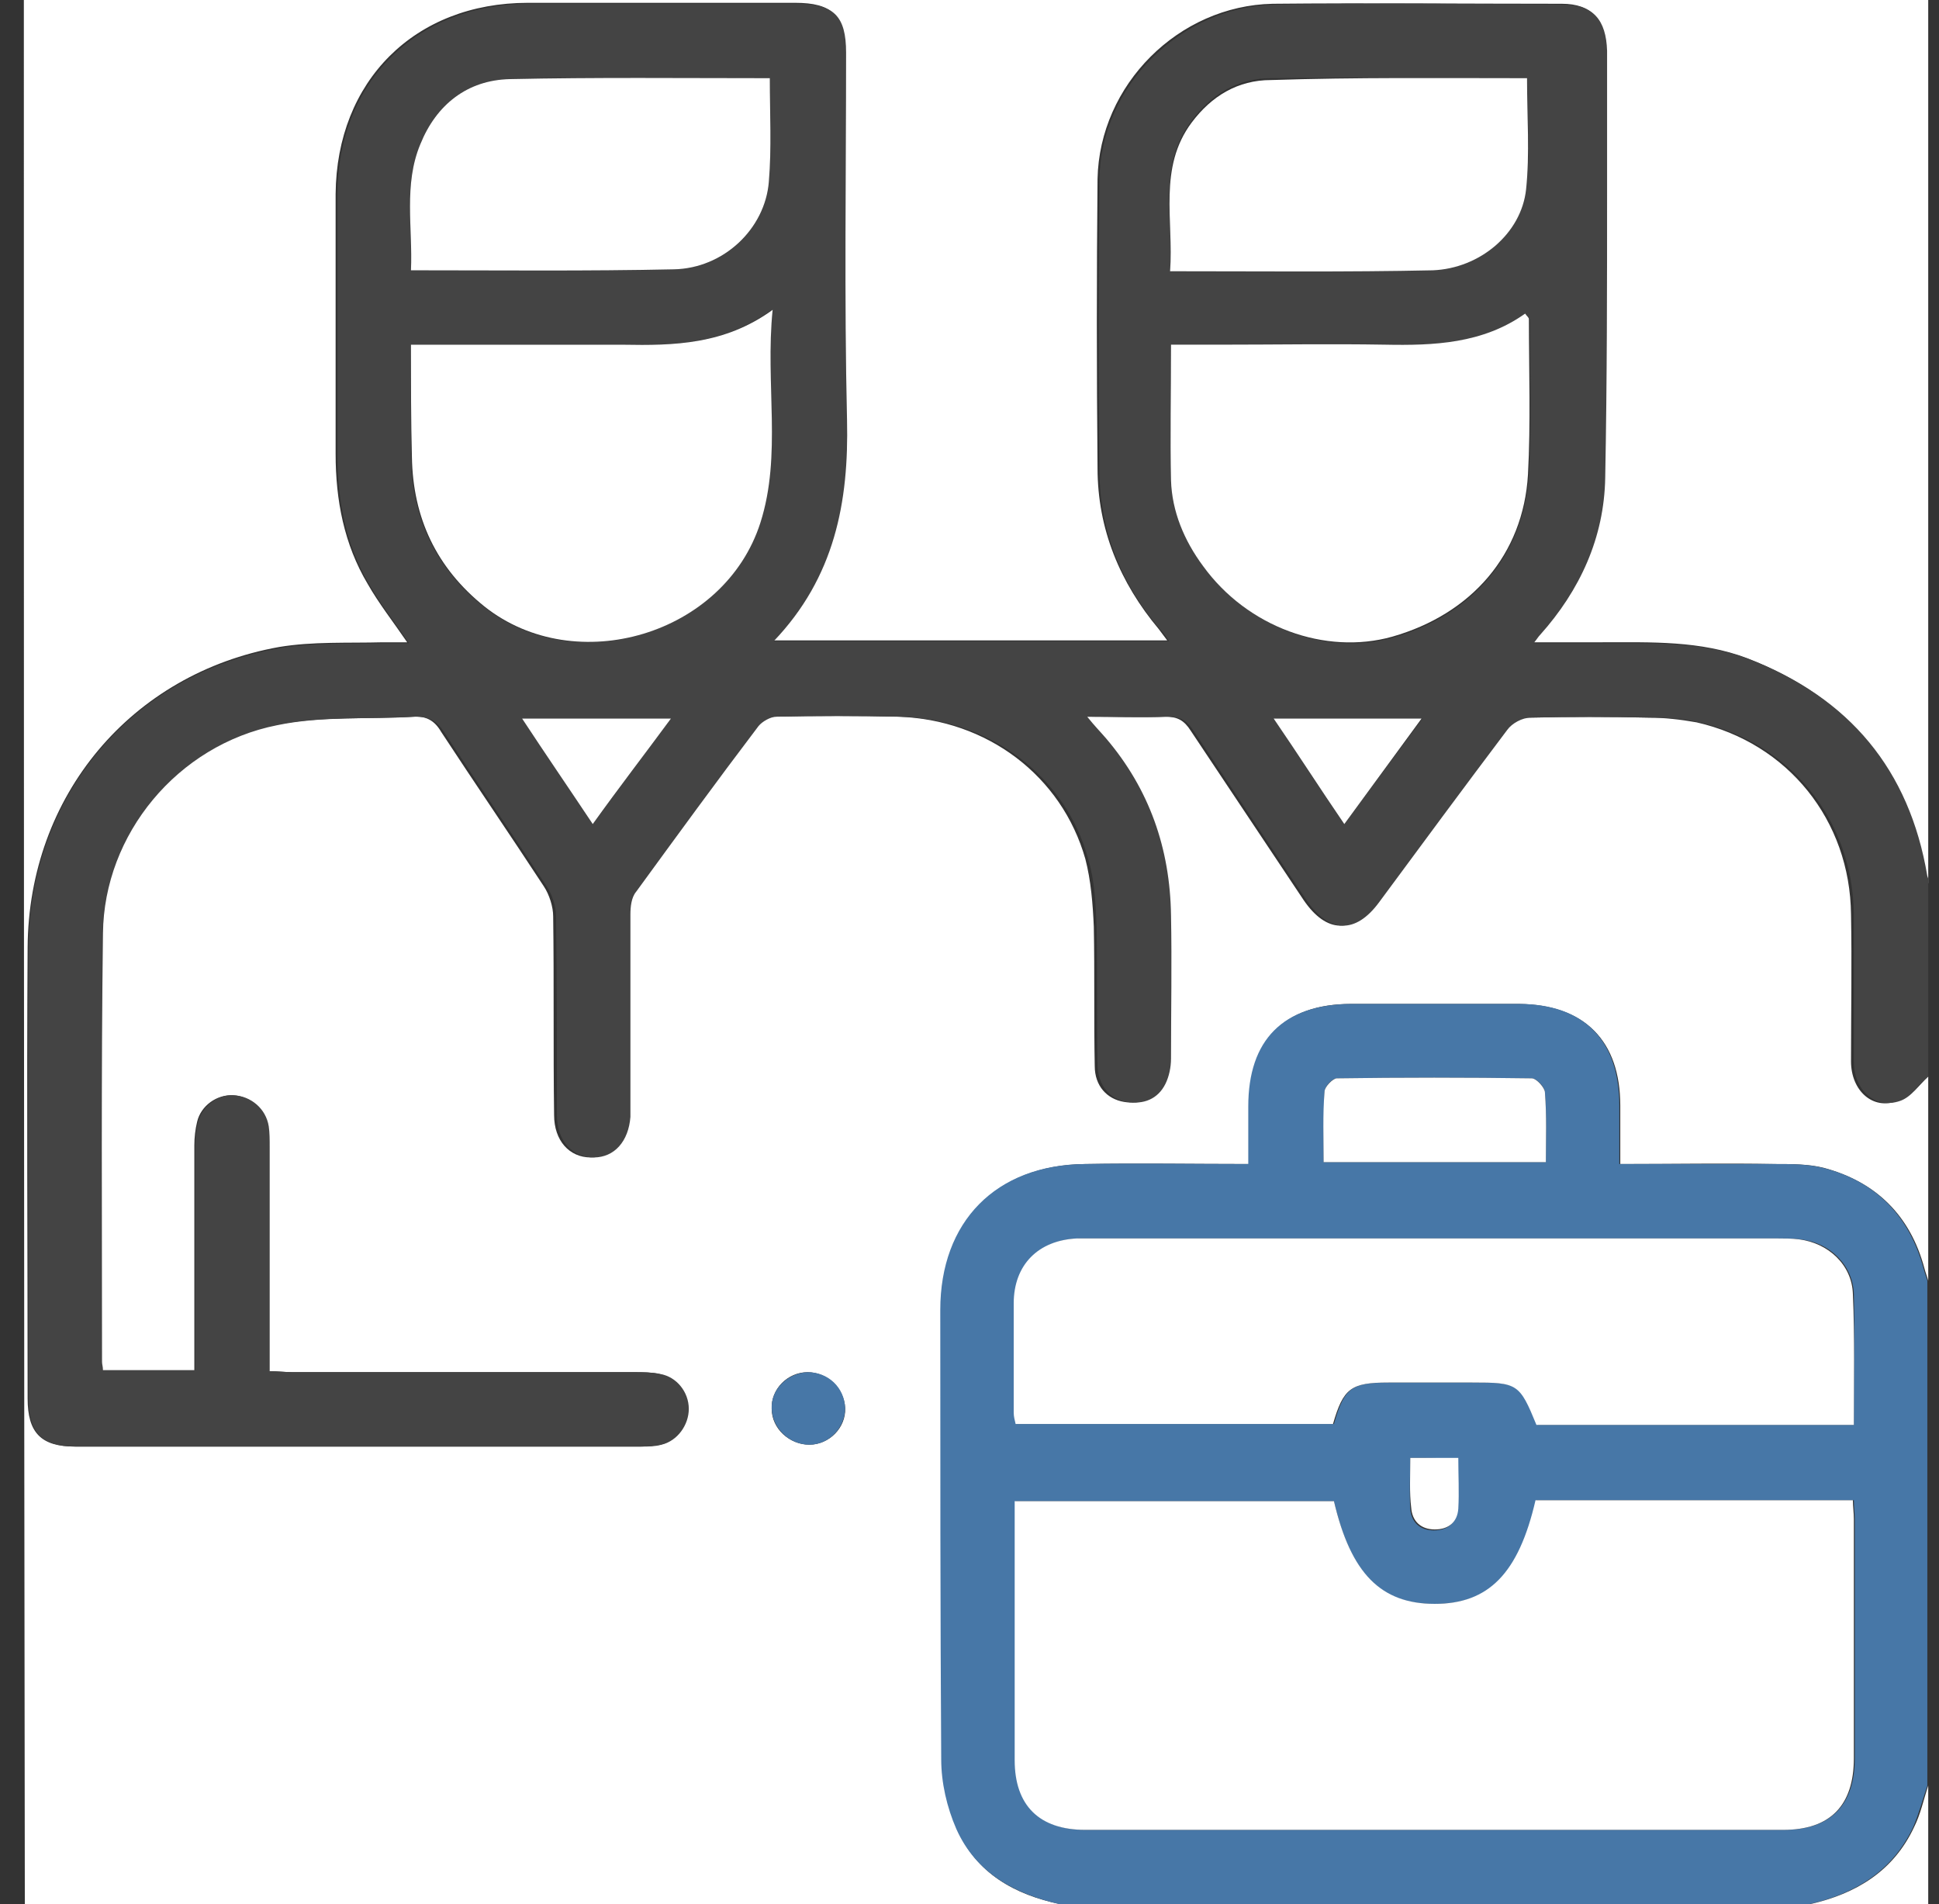 <svg width="56" height="55" viewBox="0 0 56 55" fill="none" xmlns="http://www.w3.org/2000/svg">
<rect x="0" y="0" width="56" height="55" fill="#333333" stroke="none"/>
<g id="Frame" clip-path="url(#clip0_583_281)">
<g id="Group">
<path id="Vector" d="M55.69 31.09C55.69 33.049 55.69 35.035 55.69 36.993C55.662 36.884 55.608 36.748 55.581 36.639C55.173 35.116 54.193 34.137 52.67 33.729C52.235 33.62 51.745 33.62 51.283 33.62C49.814 33.593 48.318 33.62 46.795 33.62C46.795 33.022 46.795 32.478 46.795 31.934C46.795 30.057 45.761 29.023 43.884 28.996C42.252 28.996 40.647 28.996 39.015 28.996C37.111 28.996 36.078 30.03 36.078 31.961C36.078 32.505 36.078 33.049 36.078 33.62C34.446 33.62 32.895 33.593 31.345 33.62C28.788 33.647 27.183 35.279 27.183 37.836C27.183 42.161 27.156 46.486 27.21 50.811C27.21 51.491 27.373 52.198 27.645 52.824C28.189 54.102 29.305 54.728 30.637 55C20.655 55 10.699 55 0.717 55C0.689 36.667 0.689 18.333 0.689 0C19.023 0 37.356 0 55.69 0C55.69 8.514 55.69 17 55.69 25.514C55.662 25.433 55.608 25.351 55.608 25.27C55.091 22.196 53.35 20.129 50.467 19.013C49.107 18.497 47.692 18.551 46.278 18.551C45.625 18.551 44.972 18.551 44.238 18.551C44.347 18.415 44.374 18.36 44.428 18.306C45.598 17 46.278 15.505 46.305 13.764C46.36 10.962 46.332 8.16 46.36 5.359C46.36 4.053 46.36 2.747 46.36 1.442C46.36 0.544 45.952 0.109 45.108 0.109C42.334 0.109 39.532 0.082 36.758 0.109C34.038 0.163 31.753 2.448 31.698 5.168C31.671 7.943 31.671 10.744 31.698 13.519C31.698 15.287 32.351 16.837 33.466 18.17C33.548 18.279 33.63 18.388 33.711 18.497C29.903 18.497 26.149 18.497 22.287 18.497C24.055 16.647 24.463 14.498 24.409 12.104C24.327 8.568 24.381 5.032 24.381 1.496C24.381 0.435 24.028 0.082 22.967 0.082C20.383 0.082 17.826 0.082 15.242 0.082C11.978 0.082 9.72 2.339 9.693 5.603C9.693 8.106 9.693 10.608 9.693 13.111C9.693 14.444 9.938 15.722 10.618 16.864C10.944 17.436 11.352 17.953 11.76 18.551C11.488 18.551 11.271 18.551 11.053 18.551C10.046 18.578 9.04 18.524 8.061 18.687C3.79 19.449 0.825 22.985 0.798 27.364C0.771 31.716 0.798 36.041 0.798 40.393C0.798 41.372 1.179 41.78 2.158 41.78C7.598 41.78 13.066 41.78 18.506 41.78C18.696 41.78 18.914 41.753 19.077 41.726C19.54 41.617 19.866 41.155 19.866 40.692C19.866 40.23 19.512 39.795 19.05 39.686C18.805 39.632 18.56 39.632 18.316 39.632C15.024 39.632 11.733 39.632 8.442 39.632C8.224 39.632 8.034 39.604 7.762 39.604C7.762 39.359 7.762 39.169 7.762 38.979C7.762 37.02 7.762 35.089 7.762 33.131C7.762 32.94 7.762 32.723 7.734 32.532C7.653 32.042 7.245 31.662 6.728 31.634C6.266 31.607 5.803 31.934 5.694 32.396C5.64 32.614 5.613 32.859 5.613 33.076C5.613 34.98 5.613 36.911 5.613 38.816C5.613 39.06 5.613 39.305 5.613 39.577C4.688 39.577 3.818 39.577 2.947 39.577C2.92 39.468 2.92 39.414 2.92 39.332C2.92 35.198 2.893 31.09 2.947 26.956C2.974 24.1 5.096 21.516 7.925 20.945C9.23 20.673 10.591 20.781 11.923 20.7C12.304 20.673 12.549 20.809 12.739 21.135C13.719 22.631 14.725 24.1 15.704 25.596C15.867 25.841 15.976 26.194 15.976 26.466C16.003 28.37 15.976 30.302 16.003 32.206C16.003 32.94 16.439 33.43 17.064 33.43C17.663 33.43 18.098 32.967 18.125 32.26C18.125 32.124 18.125 31.961 18.125 31.825C18.125 30.03 18.125 28.207 18.125 26.412C18.125 26.194 18.18 25.922 18.288 25.759C19.458 24.154 20.628 22.577 21.825 20.972C21.933 20.836 22.151 20.7 22.341 20.7C23.538 20.673 24.735 20.673 25.932 20.7C28.516 20.781 30.665 22.413 31.345 24.807C31.508 25.433 31.562 26.113 31.59 26.766C31.617 28.098 31.59 29.459 31.617 30.791C31.617 31.363 31.97 31.743 32.46 31.825C32.95 31.907 33.358 31.743 33.575 31.308C33.684 31.09 33.738 30.819 33.738 30.574C33.766 29.186 33.766 27.826 33.738 26.439C33.711 24.508 33.113 22.794 31.862 21.325C31.698 21.135 31.535 20.972 31.317 20.7C32.188 20.7 32.922 20.727 33.657 20.7C34.01 20.7 34.201 20.809 34.391 21.108C35.479 22.74 36.567 24.372 37.655 26.004C38.308 26.956 39.07 26.983 39.75 26.058C40.974 24.399 42.198 22.713 43.449 21.081C43.585 20.89 43.911 20.727 44.129 20.727C45.299 20.7 46.441 20.7 47.611 20.727C48.073 20.727 48.536 20.781 48.998 20.863C51.636 21.461 53.432 23.692 53.459 26.412C53.486 27.826 53.459 29.241 53.459 30.655C53.459 31.498 54.085 32.07 54.792 31.798C55.2 31.689 55.417 31.335 55.69 31.09ZM23.32 39.632C22.749 39.632 22.26 40.121 22.287 40.692C22.287 41.264 22.804 41.726 23.375 41.726C23.946 41.726 24.436 41.236 24.409 40.665C24.381 40.094 23.892 39.632 23.32 39.632Z" fill="white"/>
<path id="Vector_2" d="M55.69 31.09C55.418 31.335 55.2 31.689 54.873 31.798C54.166 32.043 53.541 31.498 53.541 30.655C53.541 29.241 53.541 27.826 53.541 26.412C53.514 23.692 51.718 21.461 49.08 20.863C48.617 20.754 48.155 20.727 47.693 20.727C46.523 20.7 45.38 20.7 44.211 20.727C43.966 20.727 43.667 20.89 43.531 21.081C42.28 22.74 41.056 24.399 39.831 26.058C39.151 26.983 38.39 26.956 37.737 26.004C36.649 24.372 35.561 22.74 34.473 21.108C34.282 20.809 34.092 20.7 33.739 20.7C33.004 20.727 32.242 20.7 31.399 20.7C31.617 20.972 31.78 21.135 31.943 21.325C33.194 22.794 33.793 24.508 33.82 26.439C33.847 27.826 33.82 29.186 33.82 30.574C33.82 30.819 33.766 31.09 33.657 31.308C33.439 31.743 33.031 31.907 32.542 31.825C32.052 31.743 31.726 31.363 31.698 30.791C31.671 29.459 31.698 28.098 31.671 26.766C31.644 26.113 31.617 25.433 31.427 24.807C30.774 22.413 28.598 20.781 26.014 20.7C24.817 20.673 23.62 20.673 22.423 20.7C22.26 20.7 22.015 20.836 21.906 20.972C20.709 22.549 19.54 24.154 18.37 25.759C18.234 25.922 18.207 26.194 18.207 26.412C18.207 28.207 18.207 30.03 18.207 31.825C18.207 31.961 18.207 32.124 18.207 32.26C18.152 32.967 17.744 33.43 17.146 33.43C16.52 33.43 16.085 32.94 16.085 32.206C16.085 30.302 16.085 28.37 16.058 26.466C16.058 26.167 15.949 25.841 15.786 25.596C14.807 24.1 13.8 22.631 12.821 21.135C12.604 20.809 12.386 20.7 12.005 20.7C10.672 20.781 9.312 20.673 8.007 20.945C5.123 21.516 3.002 24.1 2.974 26.956C2.92 31.09 2.947 35.198 2.947 39.332C2.947 39.414 2.974 39.468 2.974 39.577C3.845 39.577 4.715 39.577 5.64 39.577C5.64 39.305 5.64 39.06 5.64 38.816C5.64 36.911 5.64 34.98 5.64 33.076C5.64 32.859 5.667 32.614 5.722 32.396C5.858 31.934 6.293 31.607 6.755 31.634C7.245 31.662 7.68 32.015 7.762 32.532C7.789 32.723 7.789 32.913 7.789 33.131C7.789 35.089 7.789 37.02 7.789 38.979C7.789 39.169 7.789 39.36 7.789 39.604C8.034 39.604 8.251 39.632 8.469 39.632C11.76 39.632 15.052 39.632 18.343 39.632C18.588 39.632 18.832 39.632 19.077 39.686C19.54 39.768 19.893 40.203 19.893 40.692C19.893 41.155 19.567 41.617 19.105 41.726C18.914 41.78 18.724 41.78 18.533 41.78C13.093 41.78 7.626 41.78 2.186 41.78C1.206 41.78 0.826 41.372 0.826 40.393C0.826 36.041 0.798 31.716 0.826 27.364C0.853 22.985 3.818 19.449 8.115 18.714C9.095 18.551 10.101 18.605 11.107 18.578C11.325 18.578 11.543 18.578 11.815 18.578C11.407 17.98 10.999 17.463 10.672 16.892C9.992 15.749 9.747 14.471 9.747 13.138C9.747 10.636 9.747 8.133 9.747 5.631C9.747 2.366 12.032 0.109 15.296 0.109C17.881 0.109 20.437 0.109 23.021 0.109C24.082 0.109 24.436 0.462 24.436 1.523C24.436 5.059 24.381 8.595 24.463 12.132C24.517 14.498 24.109 16.674 22.341 18.524C26.204 18.524 29.958 18.524 33.766 18.524C33.684 18.388 33.602 18.279 33.521 18.197C32.379 16.864 31.753 15.314 31.753 13.546C31.726 10.771 31.726 7.97 31.753 5.195C31.78 2.502 34.092 0.19 36.812 0.136C39.587 0.082 42.388 0.109 45.163 0.136C46.006 0.136 46.387 0.571 46.414 1.469C46.414 2.775 46.414 4.08 46.414 5.386C46.414 8.187 46.414 10.989 46.36 13.791C46.333 15.532 45.625 17.055 44.483 18.333C44.428 18.388 44.401 18.442 44.292 18.578C45.027 18.578 45.68 18.578 46.333 18.578C47.747 18.578 49.161 18.524 50.521 19.041C53.405 20.156 55.145 22.223 55.662 25.297C55.69 25.378 55.717 25.46 55.744 25.542C55.69 27.364 55.69 29.241 55.69 31.09ZM11.869 9.956C11.869 11.071 11.869 12.132 11.869 13.192C11.896 14.96 12.576 16.402 13.963 17.517C16.602 19.639 20.9 18.333 21.933 15.097C22.559 13.111 22.097 11.098 22.287 8.949C20.9 9.956 19.431 9.983 17.962 9.956C16.14 9.928 14.317 9.956 12.495 9.956C12.332 9.956 12.114 9.956 11.869 9.956ZM33.82 9.956C33.82 11.316 33.766 12.621 33.847 13.9C33.874 14.797 34.228 15.64 34.772 16.375C36.078 18.143 38.308 18.959 40.239 18.415C42.524 17.762 43.993 16.049 44.156 13.736C44.238 12.24 44.184 10.744 44.184 9.248C44.184 9.194 44.129 9.167 44.075 9.085C42.851 9.956 41.436 10.01 40.022 9.983C38.444 9.956 36.839 9.983 35.262 9.983C34.799 9.956 34.337 9.956 33.82 9.956ZM22.233 2.258C19.703 2.258 17.228 2.203 14.725 2.285C13.501 2.312 12.604 3.019 12.141 4.162C11.652 5.331 11.924 6.583 11.869 7.807C14.453 7.807 16.956 7.861 19.458 7.779C20.927 7.752 22.097 6.61 22.205 5.25C22.287 4.298 22.233 3.291 22.233 2.258ZM44.102 2.258C41.627 2.258 39.179 2.23 36.703 2.258C35.751 2.258 34.99 2.72 34.419 3.482C33.412 4.815 33.902 6.311 33.793 7.779C36.377 7.779 38.88 7.834 41.382 7.752C42.769 7.725 43.939 6.719 44.075 5.413C44.211 4.434 44.102 3.373 44.102 2.258ZM38.825 23.801C39.587 22.767 40.321 21.788 41.083 20.754C39.614 20.754 38.254 20.754 36.812 20.754C37.465 21.788 38.118 22.767 38.825 23.801ZM17.119 23.801C17.881 22.767 18.615 21.788 19.377 20.754C17.908 20.754 16.548 20.754 15.079 20.754C15.759 21.788 16.412 22.74 17.119 23.801Z" fill="#444444"/>
<path id="Vector_3" d="M30.611 55C29.305 54.701 28.19 54.102 27.619 52.824C27.347 52.198 27.183 51.491 27.183 50.811C27.156 46.486 27.156 42.161 27.156 37.836C27.156 35.279 28.761 33.647 31.318 33.62C32.868 33.593 34.419 33.62 36.051 33.62C36.051 33.049 36.051 32.505 36.051 31.961C36.051 30.03 37.057 29.023 38.989 28.996C40.621 28.996 42.225 28.996 43.858 28.996C45.734 28.996 46.768 30.03 46.768 31.934C46.768 32.478 46.768 33.022 46.768 33.62C48.319 33.62 49.787 33.62 51.256 33.62C51.719 33.62 52.208 33.62 52.643 33.729C54.167 34.11 55.146 35.116 55.554 36.639C55.581 36.748 55.636 36.884 55.663 36.993C55.663 41.862 55.663 46.704 55.663 51.573C55.527 51.981 55.418 52.389 55.255 52.77C54.656 54.048 53.568 54.701 52.235 55C45.054 55 37.819 55 30.611 55ZM38.526 43.358C35.453 43.358 32.406 43.358 29.332 43.358C29.332 45.888 29.332 48.363 29.332 50.838C29.332 52.144 30.04 52.851 31.372 52.851C38.091 52.851 44.81 52.851 51.528 52.851C52.861 52.851 53.568 52.144 53.568 50.784C53.568 48.472 53.568 46.187 53.568 43.875C53.568 43.712 53.541 43.521 53.541 43.331C50.467 43.331 47.421 43.331 44.374 43.331C43.885 45.453 43.014 46.323 41.464 46.323C39.886 46.35 39.016 45.48 38.526 43.358ZM53.541 41.155C53.541 39.849 53.568 38.598 53.541 37.374C53.514 36.531 52.834 35.878 51.991 35.796C51.8 35.769 51.61 35.769 51.392 35.769C44.755 35.769 38.118 35.769 31.454 35.769C31.345 35.769 31.236 35.769 31.128 35.769C30.012 35.824 29.305 36.531 29.305 37.646C29.305 38.707 29.305 39.74 29.305 40.801C29.305 40.91 29.332 41.046 29.36 41.128C32.433 41.128 35.48 41.128 38.526 41.128C38.825 40.067 39.043 39.931 40.131 39.931C40.947 39.931 41.736 39.931 42.552 39.931C43.858 39.931 43.912 39.958 44.402 41.155C47.421 41.155 50.44 41.155 53.541 41.155ZM44.646 33.566C44.646 32.886 44.674 32.206 44.619 31.553C44.619 31.39 44.374 31.145 44.238 31.145C42.361 31.118 40.485 31.118 38.608 31.145C38.472 31.145 38.254 31.39 38.254 31.526C38.227 32.206 38.227 32.859 38.227 33.566C40.403 33.566 42.498 33.566 44.646 33.566ZM40.729 42.107C40.729 42.624 40.702 43.086 40.729 43.576C40.757 43.956 41.002 44.201 41.41 44.201C41.818 44.201 42.062 43.984 42.09 43.603C42.117 43.141 42.09 42.651 42.09 42.134C41.654 42.107 41.219 42.107 40.729 42.107Z" fill="#4777A7"/>
<path id="Vector_4" d="M52.262 55C53.595 54.701 54.683 54.048 55.281 52.77C55.471 52.389 55.553 51.981 55.689 51.573C55.689 52.715 55.689 53.858 55.689 55C54.547 55 53.404 55 52.262 55Z" fill="white"/>
<path id="Vector_5" d="M23.321 39.632C23.919 39.632 24.382 40.067 24.409 40.665C24.409 41.236 23.947 41.726 23.375 41.726C22.804 41.726 22.314 41.264 22.287 40.692C22.26 40.148 22.723 39.659 23.321 39.632Z" fill="#4777A7"/>
<path id="Vector_6" d="M11.869 9.956C12.114 9.956 12.332 9.956 12.522 9.956C14.344 9.956 16.167 9.956 17.989 9.956C19.458 9.983 20.927 9.956 22.314 8.949C22.097 11.098 22.586 13.138 21.961 15.097C20.927 18.333 16.629 19.612 13.991 17.517C12.604 16.402 11.924 14.96 11.896 13.192C11.869 12.159 11.869 11.071 11.869 9.956Z" fill="white"/>
<path id="Vector_7" d="M33.82 9.955C34.337 9.955 34.772 9.955 35.234 9.955C36.812 9.955 38.417 9.928 39.994 9.955C41.409 9.983 42.823 9.928 44.047 9.058C44.102 9.139 44.156 9.167 44.156 9.221C44.156 10.717 44.21 12.213 44.129 13.709C43.993 16.021 42.497 17.735 40.212 18.388C38.281 18.932 36.023 18.116 34.745 16.348C34.2 15.613 33.847 14.77 33.82 13.872C33.792 12.621 33.82 11.343 33.82 9.955Z" fill="white"/>
<path id="Vector_8" d="M22.233 2.258C22.233 3.291 22.287 4.271 22.205 5.25C22.096 6.61 20.9 7.752 19.458 7.779C16.956 7.834 14.453 7.807 11.869 7.807C11.923 6.583 11.651 5.331 12.141 4.162C12.603 3.019 13.501 2.312 14.725 2.285C17.2 2.23 19.703 2.258 22.233 2.258Z" fill="white"/>
<path id="Vector_9" d="M44.102 2.258C44.102 3.373 44.184 4.434 44.075 5.467C43.939 6.746 42.742 7.752 41.382 7.807C38.88 7.861 36.377 7.834 33.793 7.834C33.902 6.365 33.44 4.842 34.419 3.536C34.99 2.774 35.752 2.312 36.704 2.312C39.179 2.23 41.627 2.258 44.102 2.258Z" fill="white"/>
<path id="Vector_10" d="M38.825 23.801C38.118 22.767 37.492 21.788 36.785 20.754C38.227 20.754 39.587 20.754 41.056 20.754C40.294 21.788 39.587 22.767 38.825 23.801Z" fill="white"/>
<path id="Vector_11" d="M17.119 23.801C16.412 22.74 15.759 21.788 15.079 20.754C16.548 20.754 17.908 20.754 19.377 20.754C18.615 21.788 17.881 22.74 17.119 23.801Z" fill="white"/>
<path id="Vector_12" d="M38.526 43.358C39.015 45.453 39.886 46.323 41.436 46.323C42.987 46.323 43.857 45.453 44.347 43.331C47.393 43.331 50.44 43.331 53.513 43.331C53.513 43.521 53.541 43.684 53.541 43.875C53.541 46.187 53.541 48.472 53.541 50.784C53.541 52.144 52.861 52.851 51.501 52.851C44.782 52.851 38.063 52.851 31.345 52.851C30.012 52.851 29.305 52.144 29.305 50.838C29.305 48.363 29.305 45.861 29.305 43.358C32.378 43.358 35.425 43.358 38.526 43.358Z" fill="white"/>
<path id="Vector_13" d="M53.541 41.155C50.44 41.155 47.42 41.155 44.374 41.155C43.884 39.958 43.83 39.931 42.524 39.931C41.708 39.931 40.919 39.931 40.103 39.931C39.015 39.931 38.798 40.094 38.498 41.128C35.452 41.128 32.433 41.128 29.332 41.128C29.305 41.019 29.277 40.91 29.277 40.801C29.277 39.74 29.277 38.707 29.277 37.646C29.277 36.531 29.985 35.823 31.1 35.769C31.209 35.769 31.317 35.769 31.426 35.769C38.063 35.769 44.7 35.769 51.364 35.769C51.555 35.769 51.745 35.769 51.963 35.796C52.806 35.905 53.486 36.531 53.513 37.374C53.568 38.625 53.541 39.876 53.541 41.155Z" fill="white"/>
<path id="Vector_14" d="M44.646 33.566C42.497 33.566 40.403 33.566 38.227 33.566C38.227 32.886 38.199 32.206 38.254 31.526C38.254 31.39 38.498 31.145 38.607 31.145C40.484 31.118 42.361 31.118 44.238 31.145C44.374 31.145 44.619 31.417 44.619 31.553C44.673 32.233 44.646 32.886 44.646 33.566Z" fill="white"/>
<path id="Vector_15" d="M40.73 42.107C41.192 42.107 41.627 42.107 42.117 42.107C42.117 42.624 42.144 43.086 42.117 43.576C42.09 43.956 41.845 44.174 41.437 44.174C41.029 44.174 40.784 43.929 40.757 43.548C40.702 43.113 40.73 42.624 40.73 42.107Z" fill="white"/>
</g>
</g>
<defs>
<clipPath id="clip0_583_281">
<rect width="55" height="55" fill="white" transform="translate(0.689)"/>
</clipPath>
</defs>
</svg>
